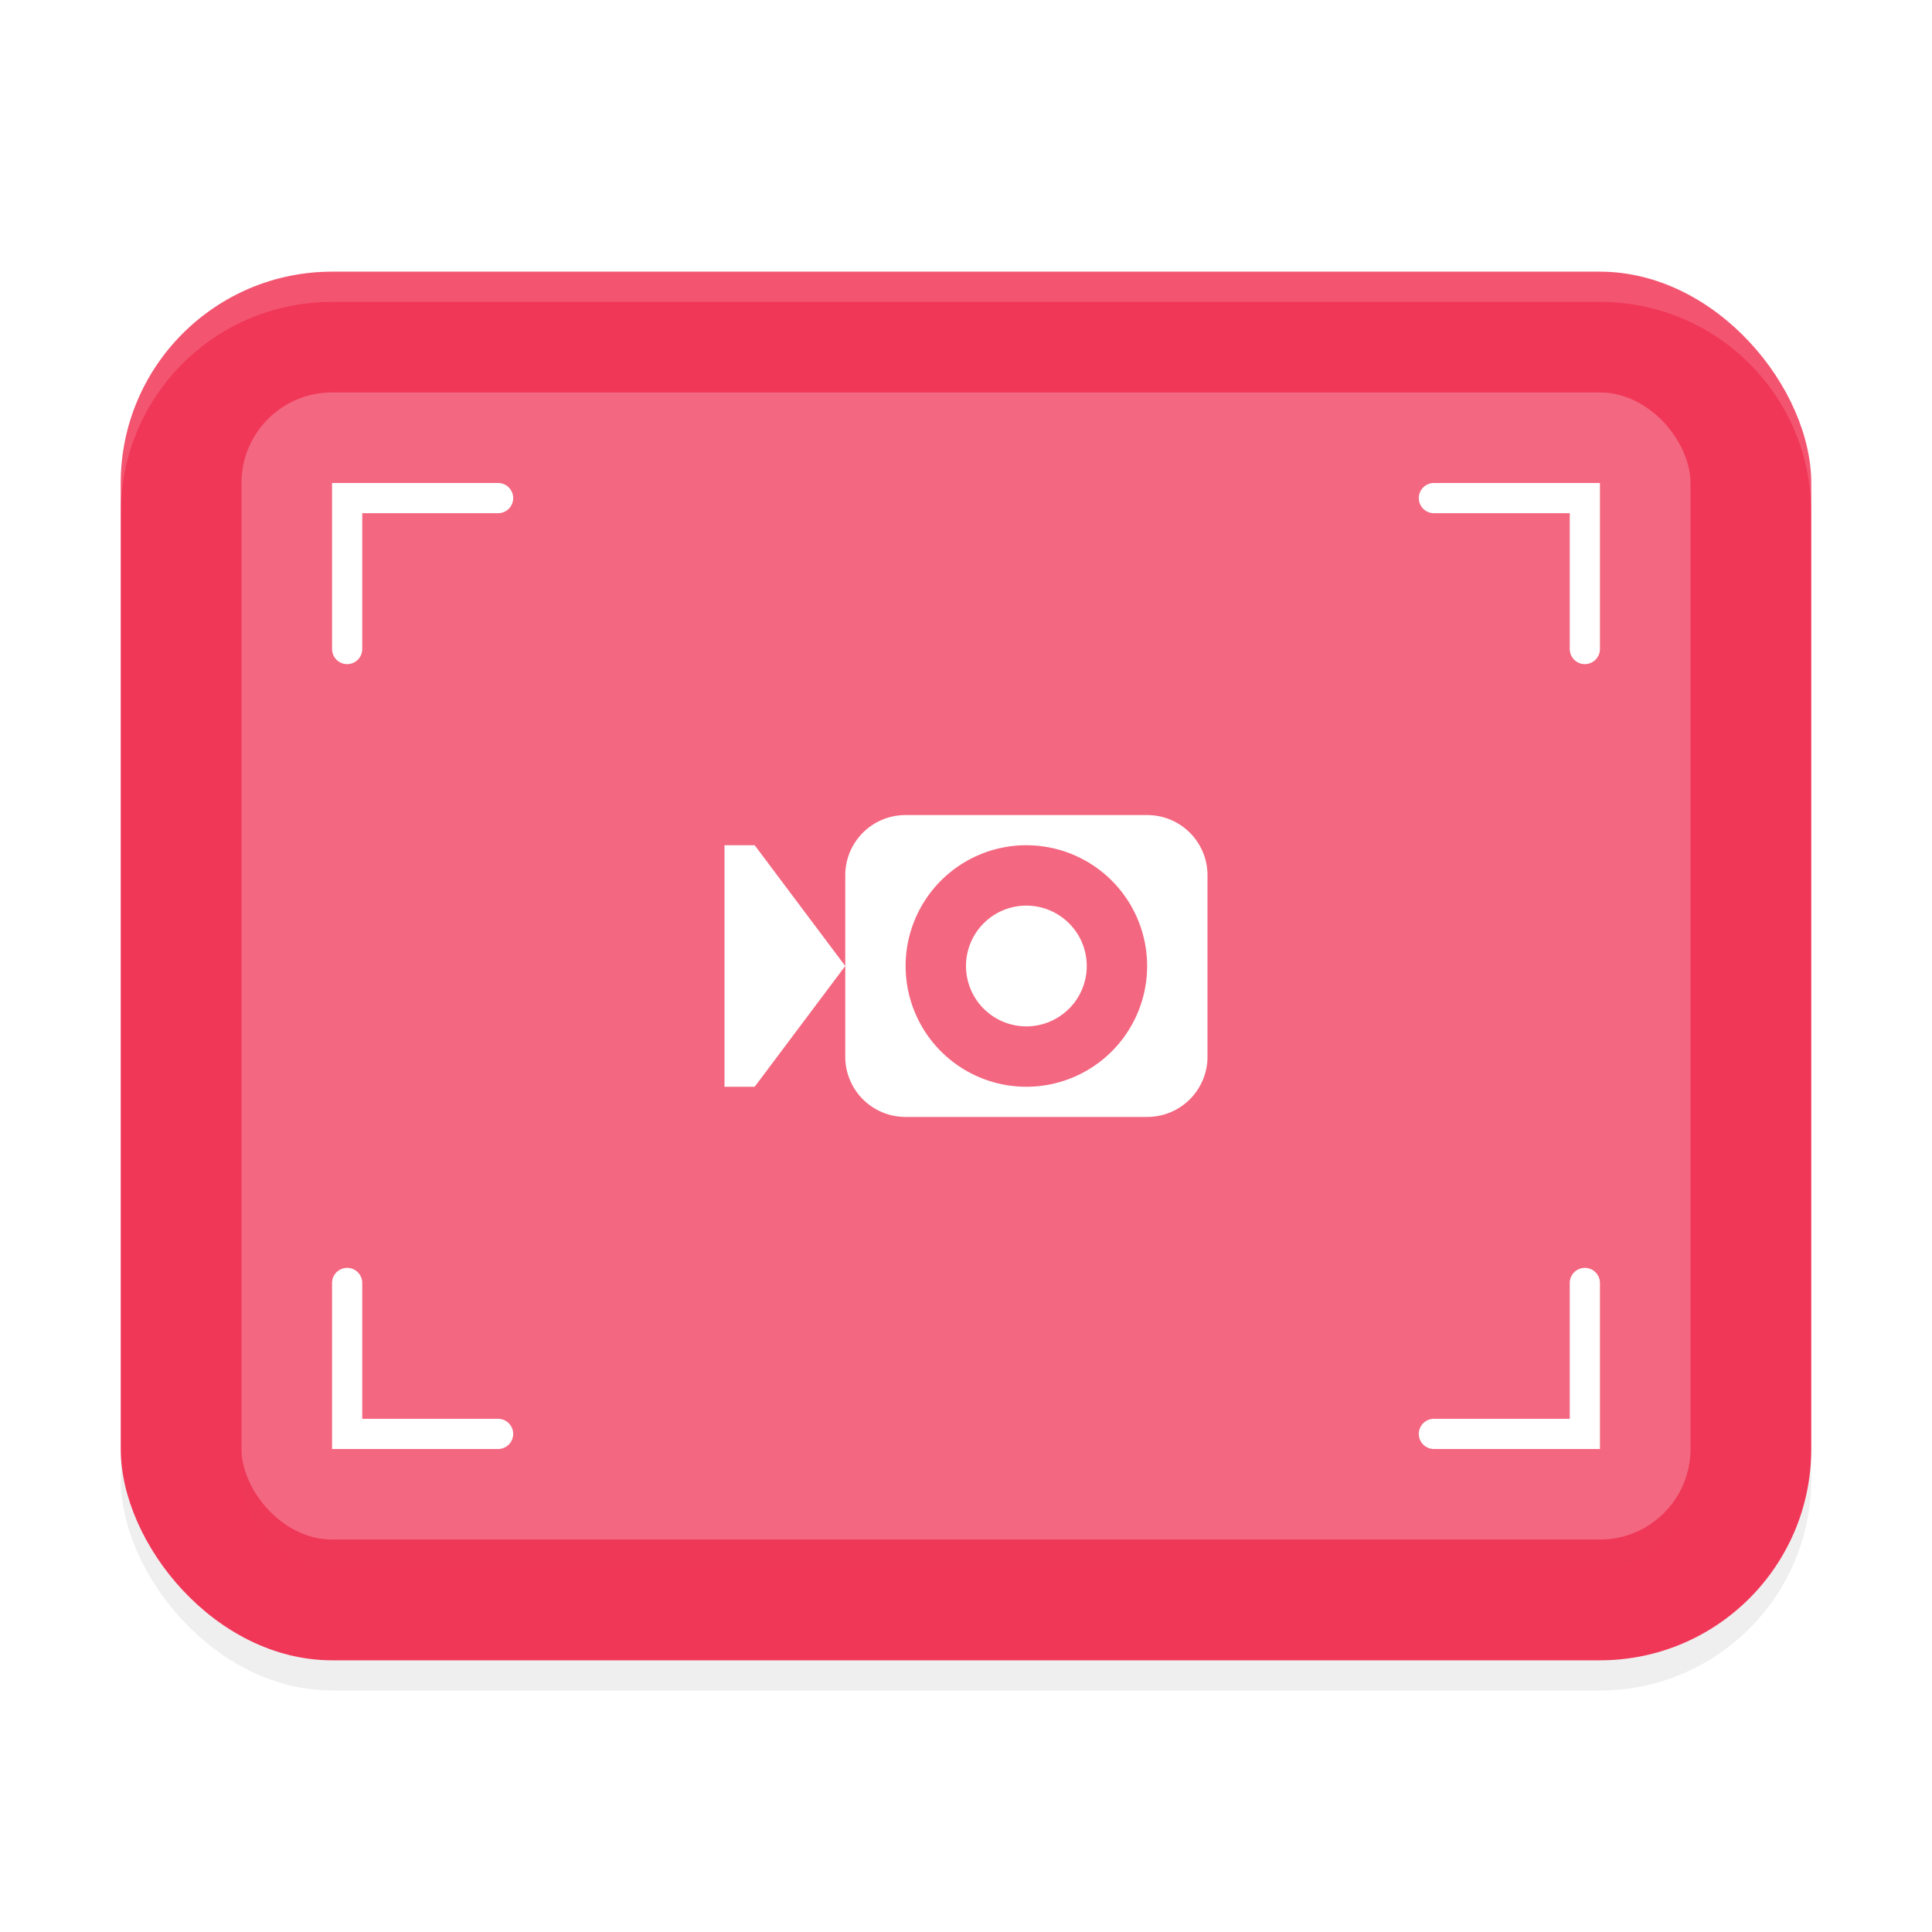 <svg width="64" height="64" version="1.0" xmlns="http://www.w3.org/2000/svg">
 <defs>
  <filter id="filter859" x="-.044" y="-.053" width="1.087" height="1.106" color-interpolation-filters="sRGB">
   <feGaussianBlur stdDeviation="1.02"/>
  </filter>
  <filter id="filter6597" x="-.043" y="-.054" width="1.086" height="1.109" color-interpolation-filters="sRGB">
   <feGaussianBlur stdDeviation="0.86"/>
  </filter>
 </defs>
 <rect x="4" y="10" width="56" height="46" rx="7" ry="7" fill="#000000" filter="url(#filter859)" opacity=".25" stroke-linecap="round" stroke-linejoin="round" stroke-width=".538"/>
 <rect x="4" y="9" width="56" height="46" rx="7" ry="7" fill="#f13758" stroke-linecap="round" stroke-linejoin="round" stroke-width=".538"/>
 <rect x="8" y="14" width="48" height="38" rx="3" ry="3" fill="#000000" filter="url(#filter6597)" opacity=".1" stroke-linecap="round" stroke-linejoin="round" stroke-width=".453"/>
 <rect x="8" y="13" width="48" height="38" rx="3" ry="3" fill="#f36780" stroke-linecap="round" stroke-linejoin="round" stroke-width=".453"/>
 <path d="m11 16v5.5a0.5 0.5 0 0 0 0.5 0.5 0.5 0.5 0 0 0 0.5-0.5v-4.5h4.5a0.5 0.5 0 0 0 0.5-0.5 0.5 0.5 0 0 0-0.5-0.5z" color="#000000" fill="#ffffff" stroke-linecap="round" style="-inkscape-stroke:none"/>
 <path d="m47.5 16a0.5 0.5 0 0 0-0.5 0.5 0.5 0.5 0 0 0 0.5 0.5h4.5v4.5a0.5 0.5 0 0 0 0.5 0.5 0.5 0.5 0 0 0 0.5-0.5v-5.5z" color="#000000" fill="#ffffff" stroke-linecap="round" style="-inkscape-stroke:none"/>
 <path d="m52.5 42a0.5 0.5 0 0 0-0.5 0.5v4.5h-4.5a0.5 0.5 0 0 0-0.5 0.5 0.5 0.5 0 0 0 0.5 0.5h5.5v-5.5a0.5 0.5 0 0 0-0.5-0.5z" color="#000000" fill="#ffffff" stroke-linecap="round" style="-inkscape-stroke:none"/>
 <path d="m11.5 42a0.5 0.5 0 0 0-0.5 0.5v5.5h5.5a0.5 0.5 0 0 0 0.5-0.5 0.5 0.5 0 0 0-0.5-0.5h-4.5v-4.5a0.5 0.5 0 0 0-0.5-0.5z" color="#000000" fill="#ffffff" stroke-linecap="round" style="-inkscape-stroke:none"/>
 <path d="m30 27c-1.108 0-2 0.892-2 2v6c0 1.108 0.892 2 2 2h8c1.108 0 2-0.892 2-2v-6c0-1.108-0.892-2-2-2zm-2 5-3-4h-1v8h1zm5.939-4a4 4 0 0 1 0.061 0 4 4 0 0 1 4 4 4 4 0 0 1-4 4 4 4 0 0 1-4-4 4 4 0 0 1 3.939-4zm0.012 2a2 2 0 0 0-1.951 2 2 2 0 0 0 2 2 2 2 0 0 0 2-2 2 2 0 0 0-2-2 2 2 0 0 0-0.049 0z" fill="#ffffff"/>
 <path d="m11 9c-3.878 0-7 3.122-7 7v1c0-3.878 3.122-7 7-7h42c3.878 0 7 3.122 7 7v-1c0-3.878-3.122-7-7-7h-42z" fill="#ffffff" opacity=".15"/>
</svg>
